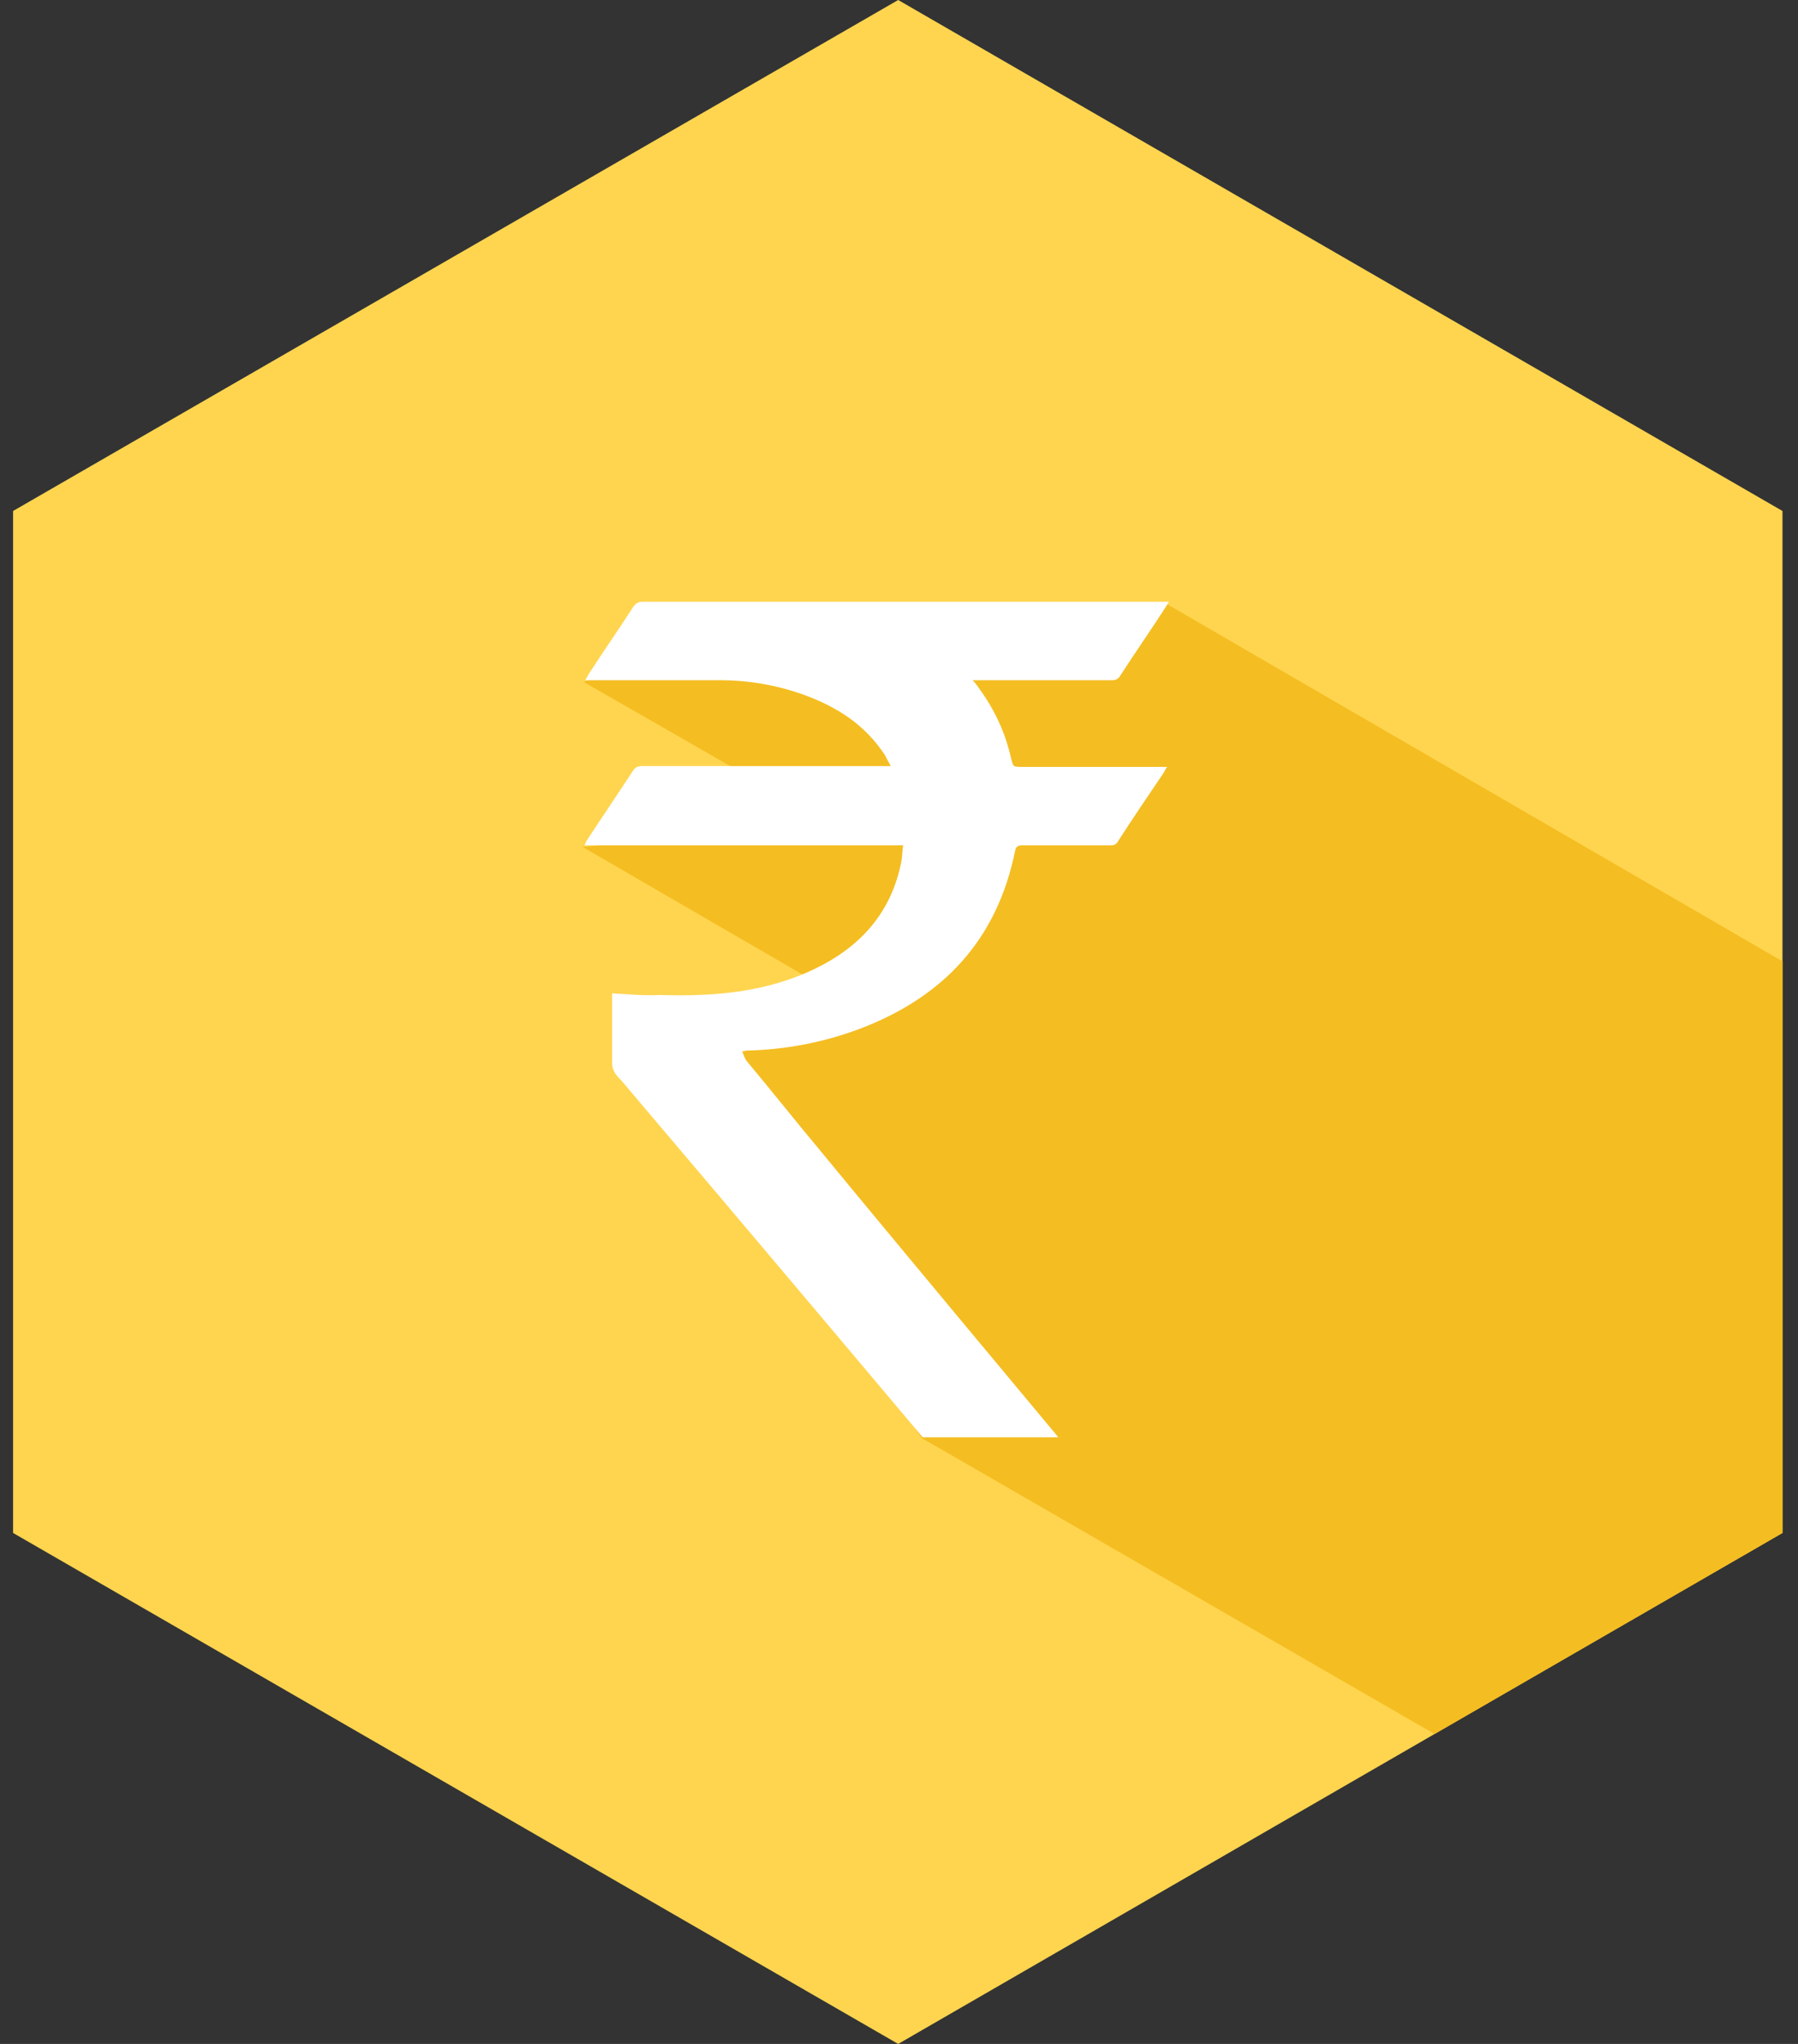 <?xml version="1.0" encoding="utf-8"?>
<!-- Generator: Adobe Illustrator 18.0.0, SVG Export Plug-In . SVG Version: 6.00 Build 0)  -->
<!DOCTYPE svg PUBLIC "-//W3C//DTD SVG 1.1//EN" "http://www.w3.org/Graphics/SVG/1.1/DTD/svg11.dtd">
<svg version="1.1" id="Layer_1" xmlns="http://www.w3.org/2000/svg" xmlns:xlink="http://www.w3.org/1999/xlink" x="0px" y="0px"
	 viewBox="0 0 220 250" enable-background="new 0 0 220 250" xml:space="preserve">
<rect x="0" y="0" width="220" height="250" fill="#333333" stroke="none"/>
<g>
	<polygon fill="#FFD54F" points="1.6,62.5 109.9,0 218.1,62.5 218.1,187.5 109.9,250 1.6,187.5 	"/>
	<g>
		<defs>
			<polygon id="SVGID_1_" points="1.6,62.5 109.9,0 218.1,62.5 218.1,187.5 109.9,250 1.6,187.5 			"/>
		</defs>
		<clipPath id="SVGID_2_">
			<use xlink:href="#SVGID_1_"  overflow="visible"/>
		</clipPath>
		<g clip-path="url(#SVGID_2_)">
			<polygon fill="#F4BD21" points="142.8,73.9 218.3,117.7 219.3,202.8 185.6,217.9 112.8,175.9 82.7,132.9 82.7,127.2 95.8,123.7 
				112.3,115.4 115,95.6 114.8,81.1 			"/>
			<polygon fill="#F4BD21" points="71.3,103.6 98.2,119.2 102.3,120.6 110.9,117.6 116.3,102.7 105,100.4 			"/>
			<path fill="#F4BD21" d="M71.4,83.4l3.8-1.3l21-2.1c0,0,9.8,3.1,10,3.4c0.2,0.3,7.6,14.1,7.6,14.1l-12.6,3L71.4,83.4z"/>
			<path fill="#FFFFFF" d="M74.9,121.5c0,0.3,0,0.6,0,0.8c0,2.6,0,5.1,0,7.7c0,0.6,0.2,1.1,0.6,1.6c0.7,0.7,1.3,1.5,2,2.3
				c11.4,13.4,35.4,41.9,35.4,41.9h16.6c0,0-20.2-24.2-29-34.9c-3.1-3.7-6.1-7.5-9.2-11.2c-0.2-0.3-0.3-0.7-0.5-1.1
				c0.3,0,0.4-0.1,0.5-0.1c4.8-0.1,9.5-1,14-2.7c10.2-3.9,16.7-10.9,18.9-21.7c0.1-0.6,0.4-0.7,0.9-0.7c3.6,0,7.1,0,10.7,0
				c0.5,0,0.8-0.1,1-0.5c1.8-2.8,3.7-5.6,5.6-8.4c0.1-0.2,0.2-0.4,0.4-0.7c-0.4,0-0.6,0-0.8,0c-5.6,0-11.3,0-16.9,0
				c-1.2,0-1.1,0-1.4-1.1c-0.7-3.1-2-5.9-3.9-8.5c-0.2-0.3-0.4-0.6-0.8-1c0.5,0,0.8,0,1.1,0c5.3,0,10.6,0,15.9,0
				c0.5,0,0.8-0.1,1.1-0.6c1.8-2.8,3.7-5.5,5.5-8.3c0.1-0.2,0.3-0.4,0.4-0.7c-0.3,0-0.6,0-0.8,0c-21.2,0-42.4,0-63.6,0
				c-0.5,0-0.8,0.2-1.1,0.6c-1.8,2.8-3.7,5.5-5.5,8.3c-0.1,0.2-0.2,0.4-0.4,0.7c0.4,0,0.7,0,1,0c5.2,0,10.3,0,15.5,0
				c3.5,0,7,0.6,10.3,1.8c4.1,1.5,7.5,3.7,9.9,7.4c0.2,0.4,0.4,0.8,0.7,1.3c-0.5,0-0.8,0-1.2,0c-9.7,0-19.5,0-29.2,0
				c-0.5,0-0.8,0.1-1.1,0.5c-1.9,2.9-3.8,5.7-5.7,8.6c-0.1,0.1-0.1,0.3-0.3,0.6c13.1,0,26,0,39,0c-0.1,0.7-0.1,1.3-0.2,1.9
				c-1.2,6.3-5,10.5-10.6,13.2c-6,2.9-12.4,3.4-18.9,3.2C78.7,121.8,76.8,121.6,74.9,121.5z"/>
		</g>
	</g>
</g>
</svg>
